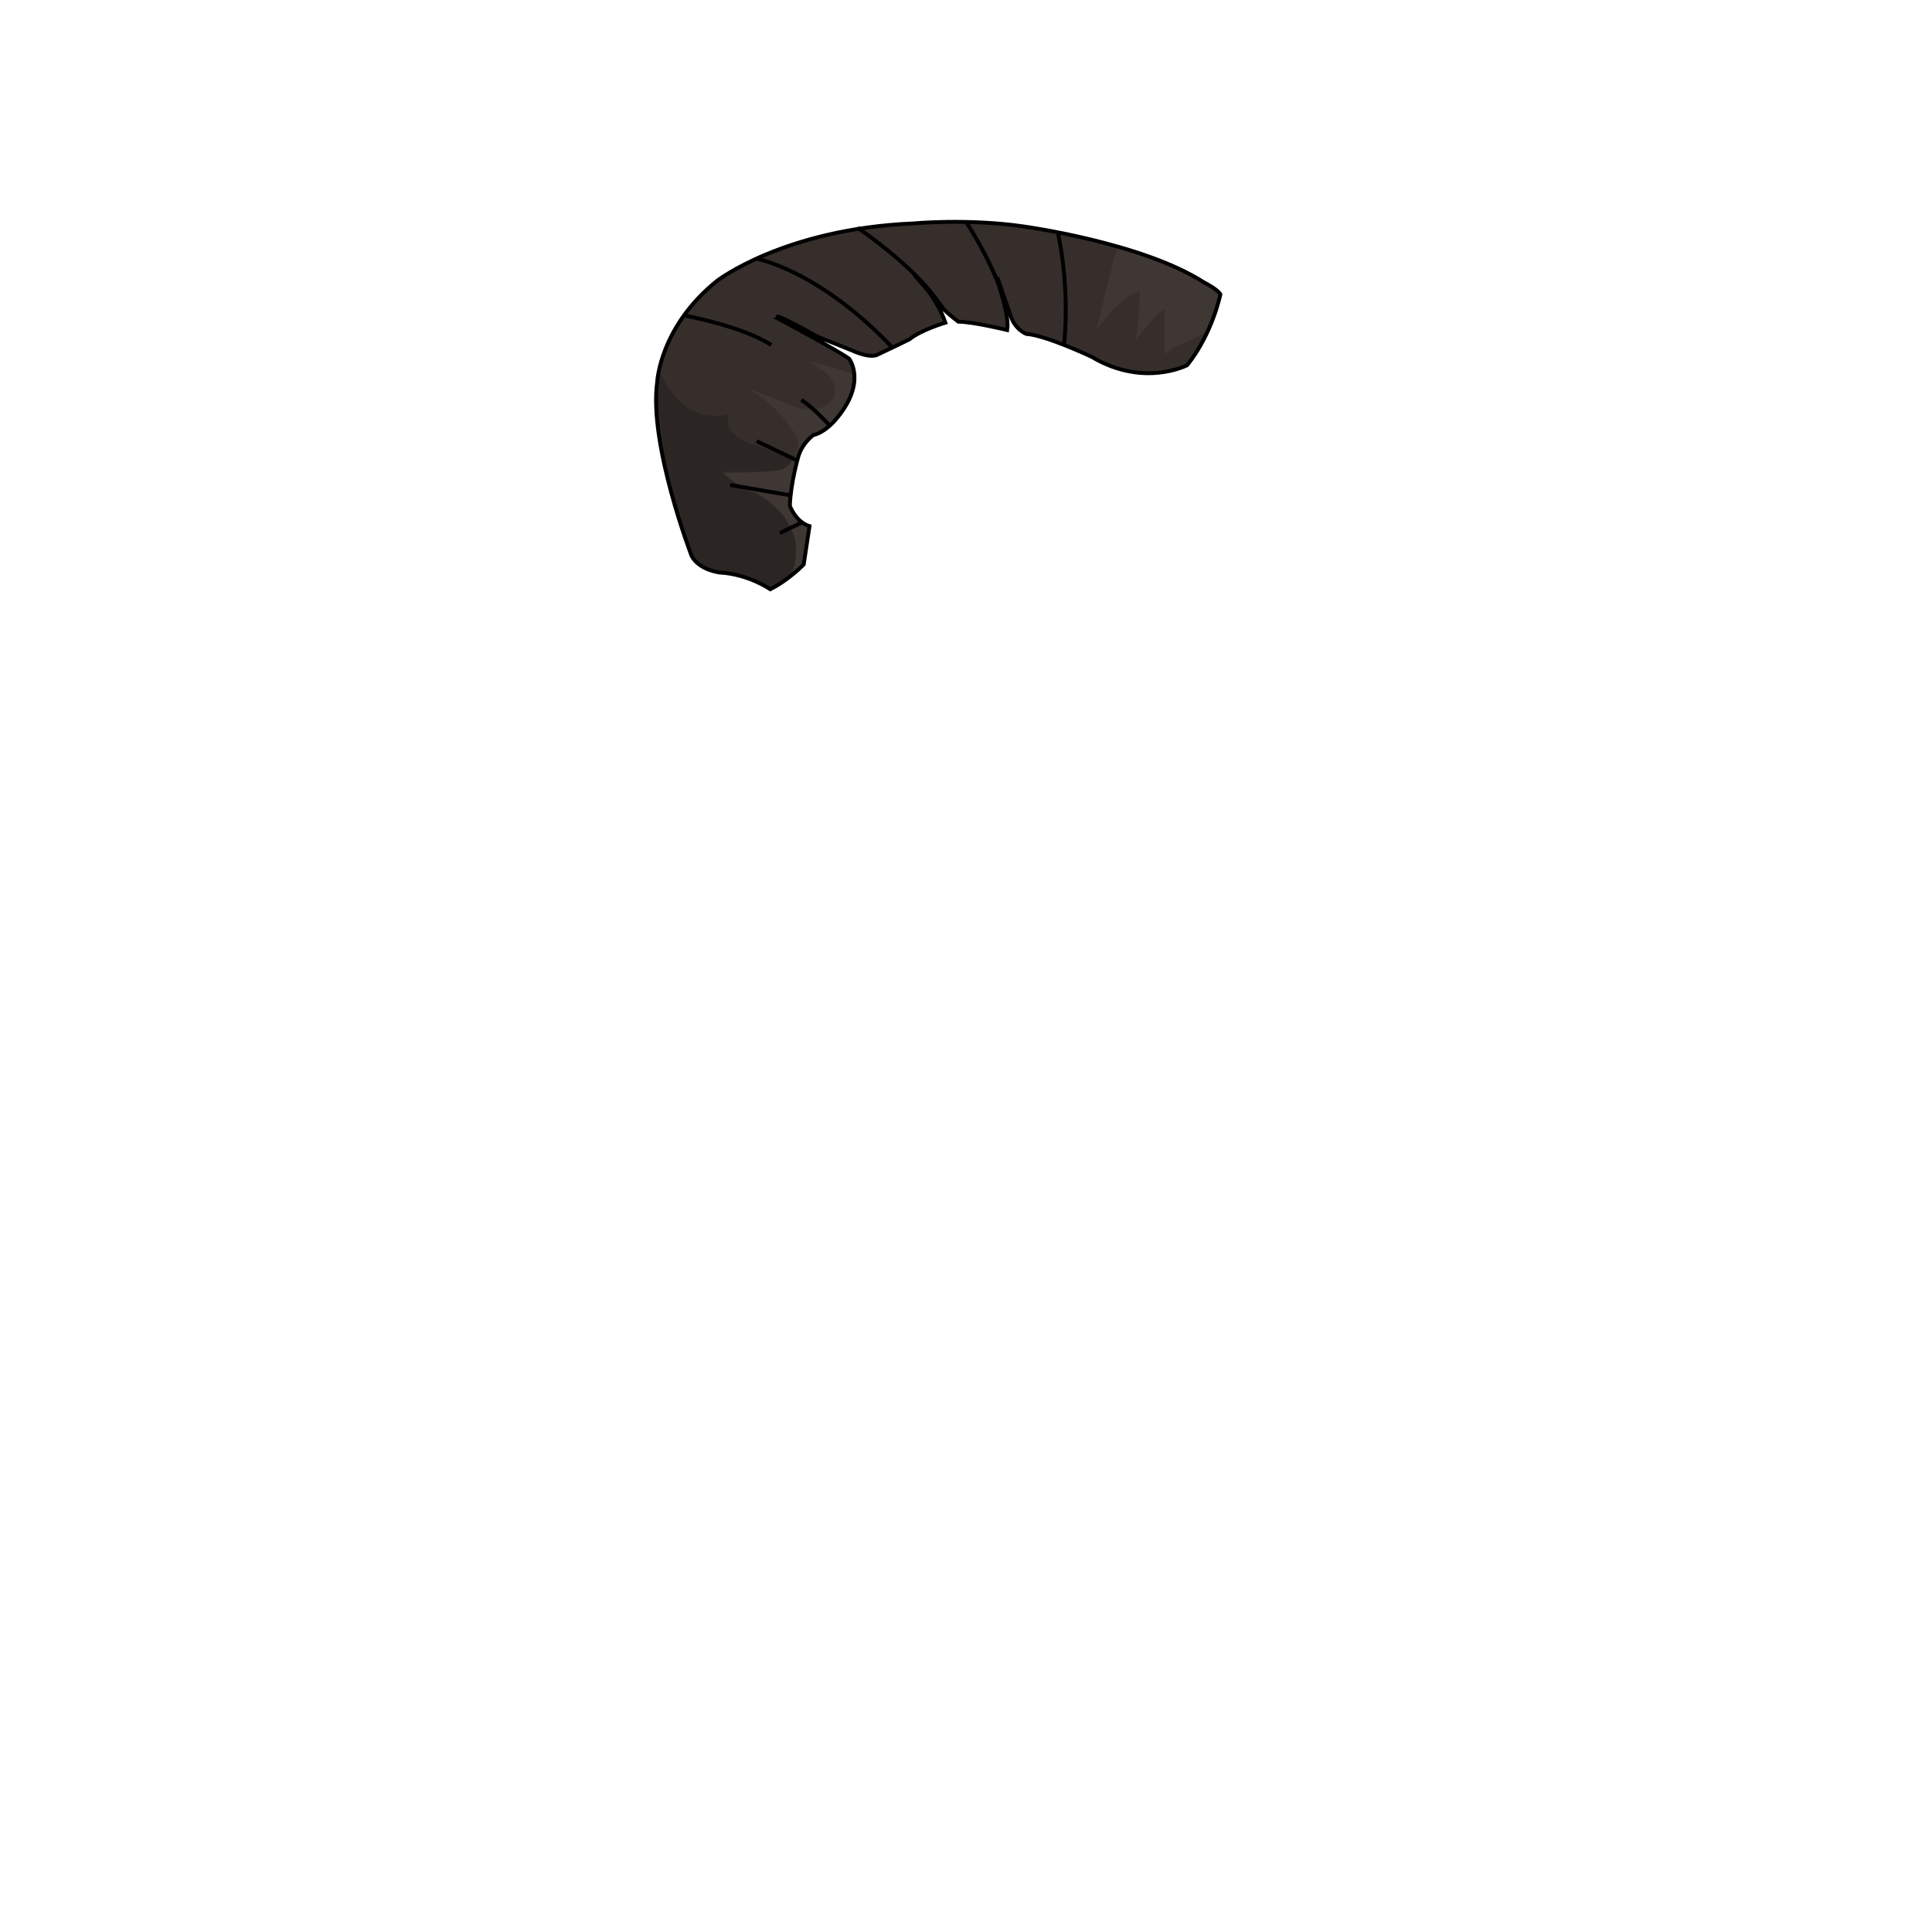 <svg xmlns="http://www.w3.org/2000/svg" id="hair" viewBox="0 0 3000 3000"><path id="cl1" fill="#352E2B" d="M1211.5 496.5s88.5 47 107 60.5c0 0 29.5 37.5-22.5 96.5 0 0-16 18.5-33 22 0 0-17.5 12.5-23.5 34 0 0-12 41.5-13 76 0 0 9 25 30.5 31.5l-9 59.5s-23 24-52 38.5c0 0-33.5-23.5-78.5-26 0 0-31.5-3.5-43.5-25.5 0 0-67-174-53.5-270.5 0 0 4-85.5 93-157 0 0 104-80.5 304-89 0 0 84-8 171 4.5 0 0 185 25 281 87 0 0 21 10.5 25.5 18.5 0 0-12 60.5-51.5 110 0 0-67.5 35.5-148.5-13 0 0-71-33.5-101.5-35.5 0 0-18-7-24.5-29l-17.5-55.5s-6-6.5-5 2c0 0 21.5 54 17.5 76.5 0 0-53.5-13-76-13 0 0-9.5-7-21.5-18 0 0-25-41-41-51.5 0 0-15-11.5-2.5 5.5 0 0 30 23.5 45 65.5 0 0-38.5 11.5-56 26 0 0-28.5 14-49 23.5 0 0-9 7.5-40.5-6.5l-52.5-21s-82-46-58.5-26.5z"/><path id="sd1" fill="#2B2523" d="M1023.4 574.4s31.1 87.6 107.1 69.1V663s11.9 21.7 40 27.5l58.3 20.3s3.7 17.7-33.3 21.7h-74s25.5 27 52 33c0 0 59.8 33.4 61.5 77.5 0 0 4.4 34.4-8.5 52.5L1196 915s-51.5-28.5-78.5-26c0 0-31.8-1.7-46.4-33.3 0 0-73.3-206-47.7-281.3z"/><path id="hl1" fill="#3F3733" d="M1326.8 584c-10.7 72.5-59.3 91-59.3 91-38 14.5-42.4 109-42.4 109 3.1 13.5 32.4 35 32.4 35l-9.5 57.5-21.5 19c15.5-28 8-58.3 8-58.3-14.1-50.8-60.9-71.7-60.9-71.7-32-11.5-50-31-50-31 50 0 84.2-4.1 84.2-4.1 21.7-2.1 28-27.4 28-27.4 7.9-14.1 1.8-23.5 1.8-23.5-39.4-67-89.1-80.7-89.1-80.7 47.5 16.8 87.2 33.7 87.2 33.7 48.2 14.5 60.3-19 60.3-19 7-32.5-43-52-43-52 21 1.5 73.6 20 73.6 20m408.2-198.8S1707.5 490 1702 513.5c0 0 29-45.5 67.5-62 0 0 0 55-7 78.5 0 0 27.5-38 46-51v72s4-6.5 17.5-13c0 0 33.7-13.2 50.8-26.8 0 0 16.2-33.7 18.2-54.2 0 0-71.2-53-160.2-74.3z"/><path fill="none" stroke="#000" stroke-miterlimit="10" stroke-width="6" d="M1211.5 496.5s88.5 47 107 60.5c0 0 29.5 37.5-22.5 96.5 0 0-16 18.5-33 22 0 0-17.5 12.5-23.5 34 0 0-12 41.5-13 76 0 0 9 25 30.5 31.5l-9 59.5s-23 24-52 38.5c0 0-33.5-23.5-78.5-26 0 0-31.5-3.5-43.5-25.5 0 0-67-174-53.5-270.5 0 0 4-85.5 93-157 0 0 104-80.5 304-89 0 0 84-8 171 4.5 0 0 185 25 281 87 0 0 21 10.5 25.5 18.5 0 0-12 60.5-51.5 110 0 0-67.5 35.5-148.5-13 0 0-71-33.5-101.5-35.5 0 0-18-7-24.5-29l-19-55s-2.5-6.9-1.5 1.6c0 0 19.5 53.9 15.5 76.4 0 0-53.5-13-76-13 0 0-9.5-7-21.5-18 0 0-26-35.8-40.4-49.6 0 0-13.6-13.4-.1 2.8 0 0 27 24.3 42 66.3 0 0-38.5 11.5-56 26 0 0-28.5 14-49 23.5 0 0-9 7.5-40.5-6.5l-52.5-21s-82-46-58.5-26.5zm32.8 315.2l-33.3 16m-77.3-74.7l94 16.2M1175 685l62.7 30m51.3-53.3s-24.7-28-44.7-40.7m-46.6-85.3c-46.7-30-136-46-136-46m324 50c-115.3-121.3-211.3-138-211.3-138m289.9 78.6c-35.3-61.3-132.7-126.7-132.7-126.7M1565 486.3c-15.3-67.3-65-141.9-65-141.9m152.3 191.3c9.3-94.7-9.3-172.7-9.3-172.7"/></svg>